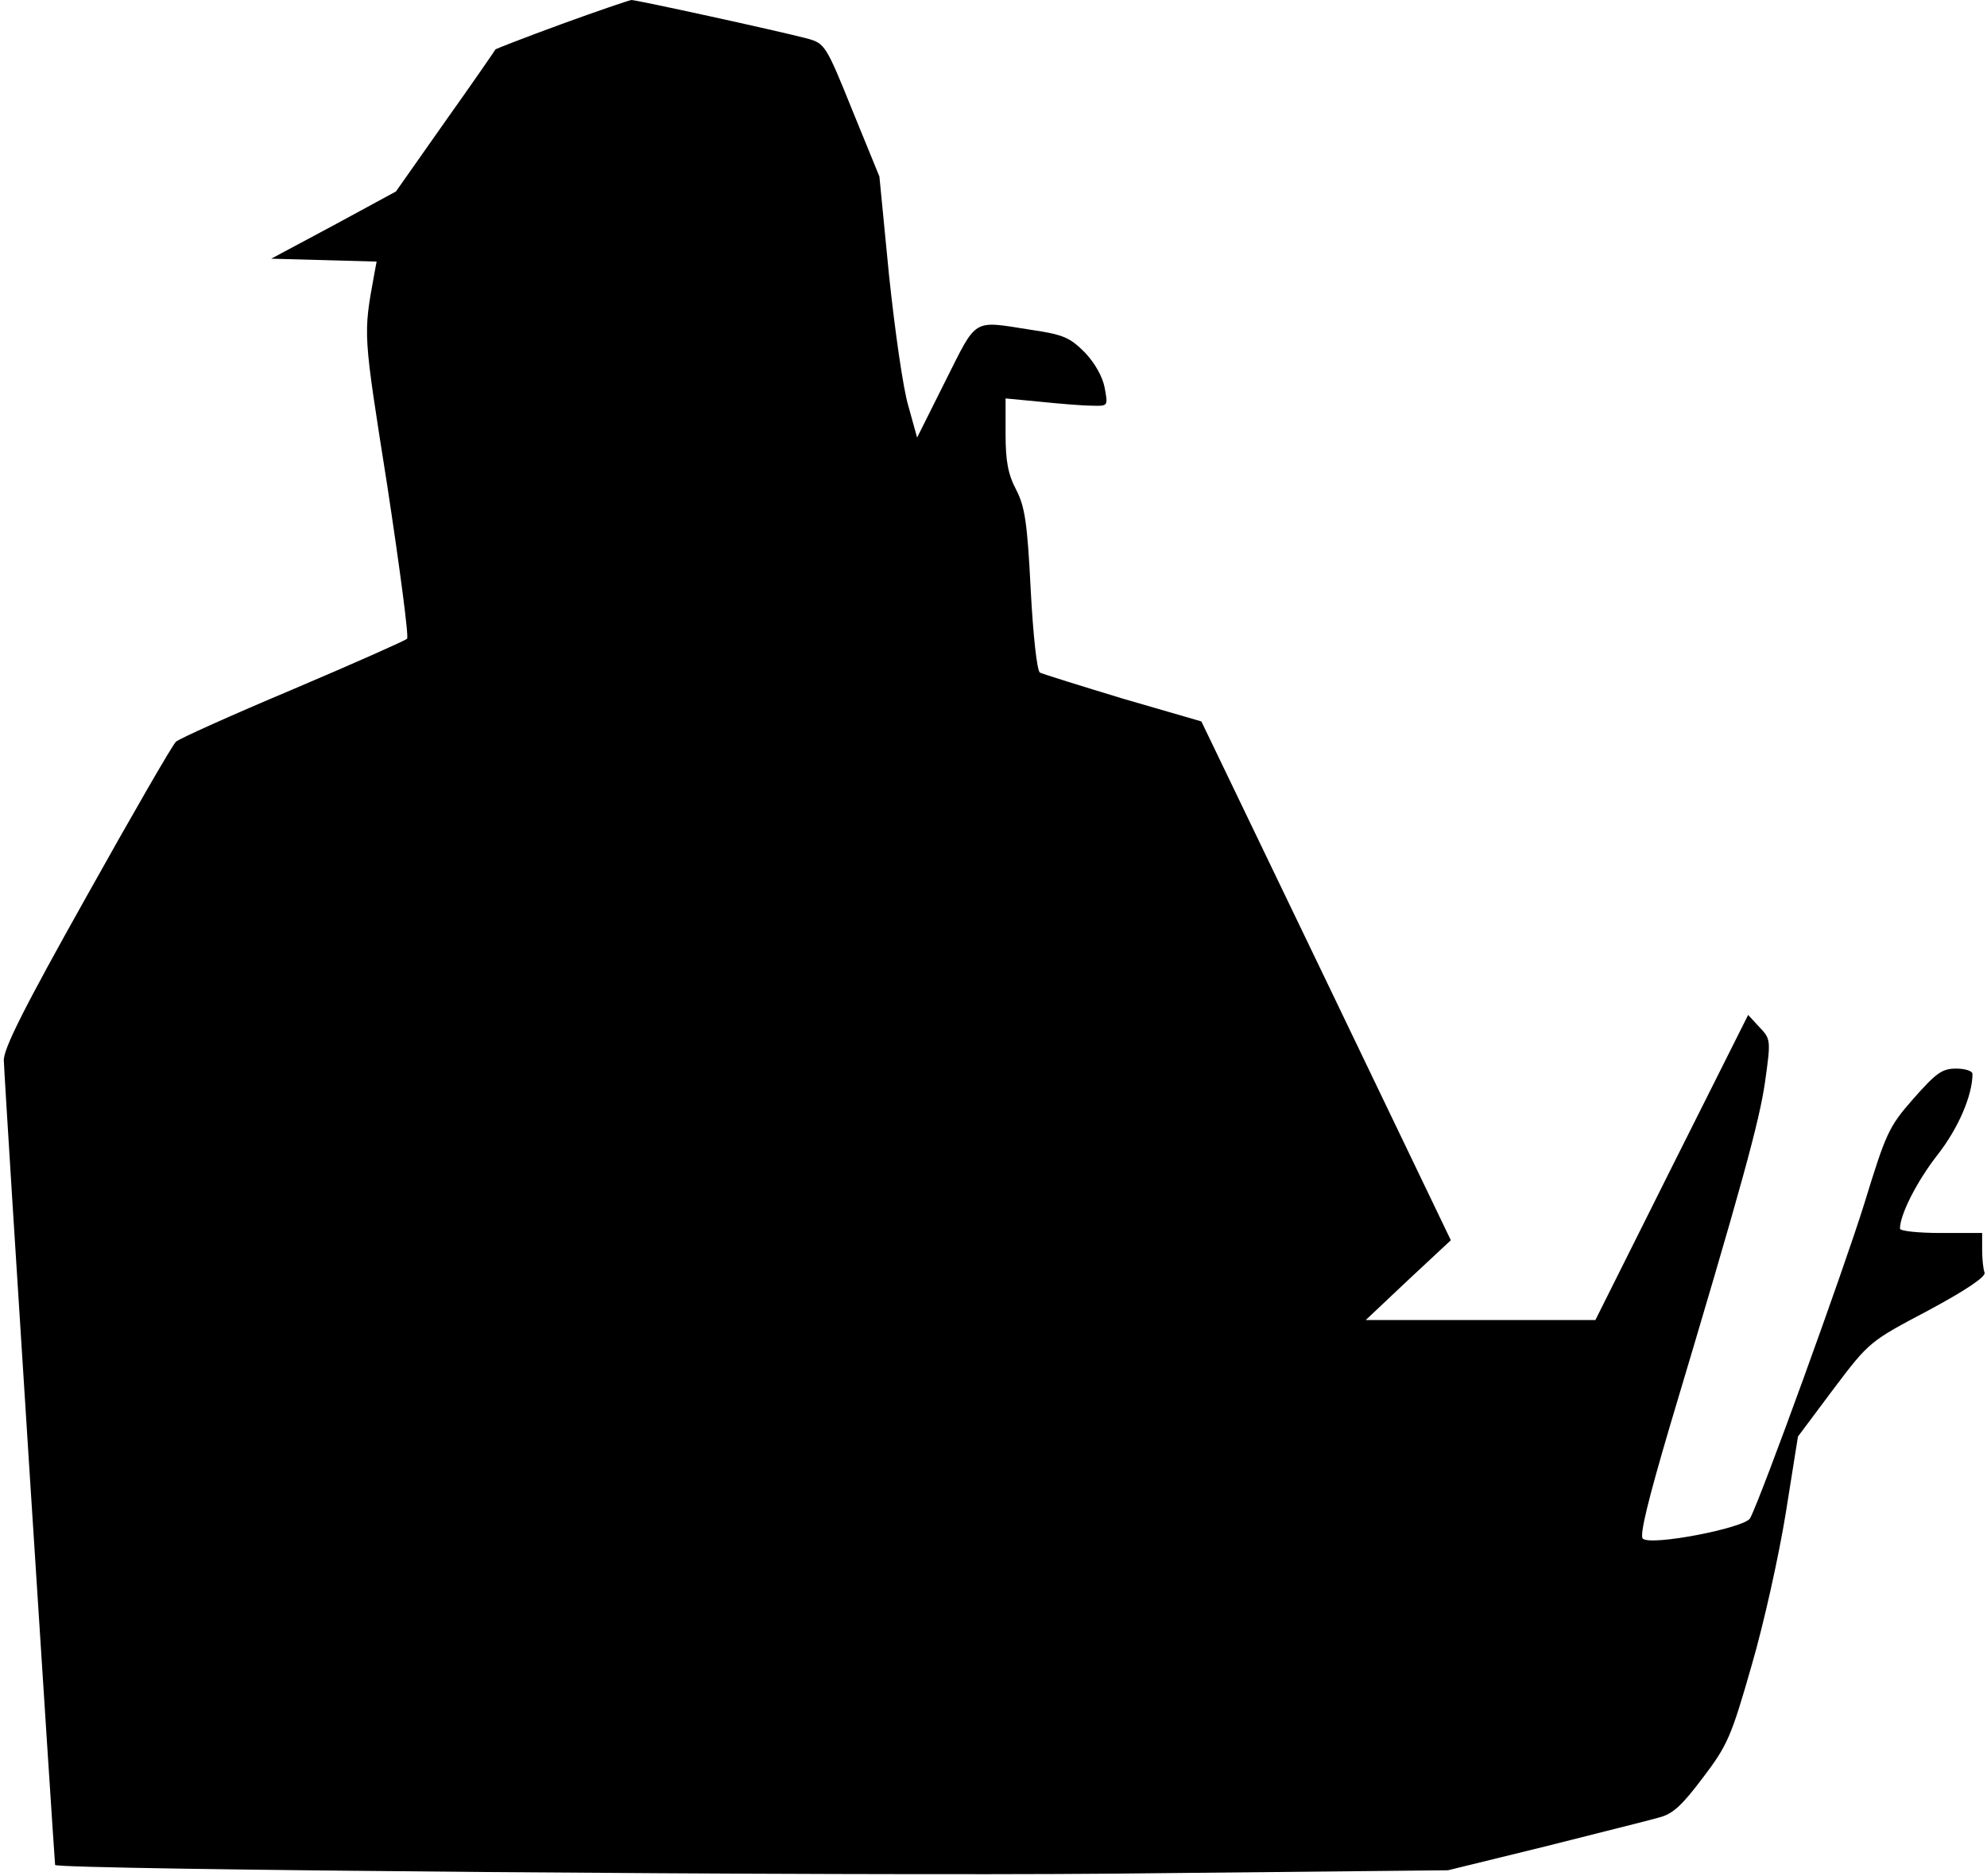 <?xml version="1.0" standalone="no"?>
<!DOCTYPE svg PUBLIC "-//W3C//DTD SVG 20010904//EN"
 "http://www.w3.org/TR/2001/REC-SVG-20010904/DTD/svg10.dtd">
<svg version="1.0" xmlns="http://www.w3.org/2000/svg"
 width="411pt" height="388pt" viewBox="0 0 411 388"
 preserveAspectRatio="xMidYMid meet">
<g transform="translate(0,388) scale(0.1,-0.1)"
fill="#000000" stroke="none">
<path fill="#000000" stroke="none" d="M1161 3830 c-74 -27 -135 -51 -136 -52
-1 -2 -47 -69 -104 -149 l-102 -145 -129 -70 -129 -69 109 -3 109 -3 -5 -27
c-23 -126 -23 -119 27 -436 26 -171 45 -314 41 -317 -4 -4 -110 -51 -237 -105
-126 -53 -235 -102 -241 -108 -7 -6 -90 -150 -185 -320 -129 -230 -173 -317
-171 -340 2 -60 105 -1661 106 -1663 7 -10 1634 -23 2186 -18 l695 7 200 49
c110 28 216 54 236 60 29 7 48 25 91 82 51 67 59 85 101 232 26 89 57 230 71
317 l25 157 74 99 c74 98 75 98 196 162 80 43 119 70 116 78 -3 8 -5 29 -5 48
l0 34 -85 0 c-47 0 -85 4 -85 9 0 29 35 98 78 153 43 55 72 123 72 167 0 6
-15 11 -34 11 -29 0 -41 -9 -88 -62 -52 -59 -57 -72 -102 -218 -43 -138 -213
-607 -236 -650 -11 -20 -206 -58 -222 -42 -7 7 12 83 55 229 152 508 186 633
198 716 12 86 12 88 -12 113 l-23 25 -158 -315 -158 -316 -238 0 -237 0 88 83
88 82 -258 537 -258 536 -162 47 c-89 27 -166 51 -172 54 -6 4 -14 76 -19 171
-7 139 -12 172 -30 207 -17 32 -22 60 -22 115 l0 74 73 -7 c39 -4 87 -8 106
-8 33 -1 33 -1 26 37 -4 22 -20 51 -41 73 -31 31 -44 37 -112 47 -122 19 -110
26 -176 -105 l-59 -118 -18 65 c-11 36 -28 157 -40 270 l-20 205 -56 137 c-54
134 -57 138 -92 148 -65 17 -354 80 -365 80 -6 -1 -71 -23 -145 -50z"/>
</g>
</svg>
